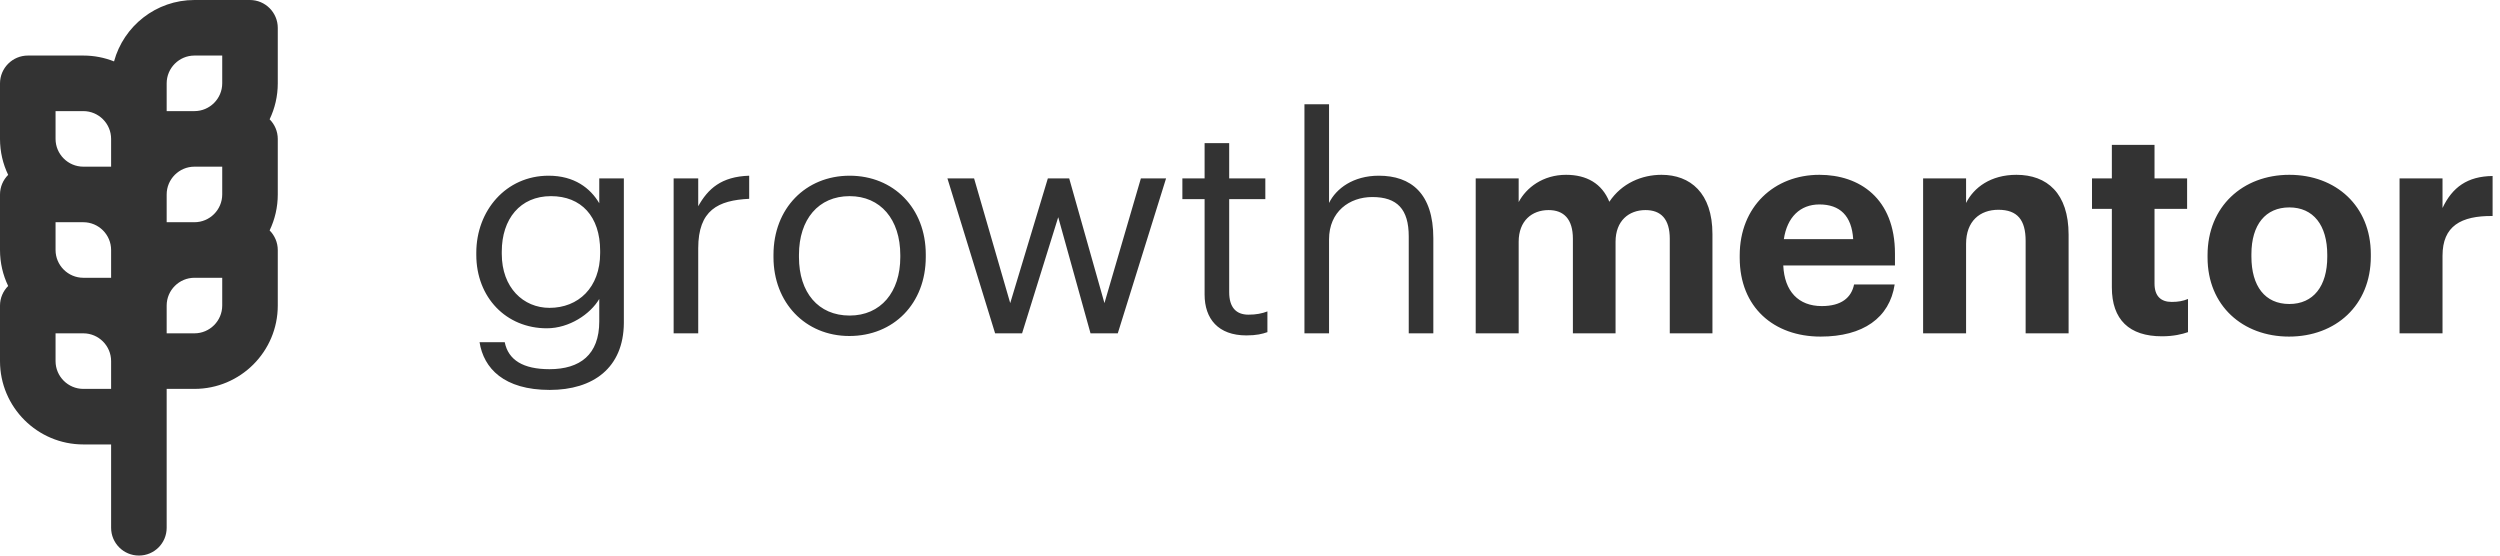<svg width="360" height="80" viewBox="0 0 360 80" fill="none" xmlns="http://www.w3.org/2000/svg">
<g clip-path="url(#clip0_680_1530)">
<path fill-rule="evenodd" clip-rule="evenodd" d="M79.168 56.149C72.555 56.149 69.654 53.035 69.056 49.28H72.683C73.195 51.84 75.328 53.163 79.126 53.163C83.52 53.163 86.294 51.072 86.294 46.293V43.051C85.014 45.227 81.984 47.275 78.742 47.275C72.896 47.275 68.587 42.837 68.587 36.693V36.395C68.587 30.336 72.854 25.301 78.998 25.301C82.71 25.301 85.014 27.093 86.294 29.269V25.685H89.835V46.507C89.792 52.992 85.398 56.149 79.168 56.149ZM79.126 44.331C83.264 44.331 86.422 41.429 86.422 36.437V36.139C86.422 31.147 83.691 28.245 79.339 28.245C74.902 28.245 72.256 31.531 72.256 36.224V36.565C72.256 41.429 75.371 44.331 79.126 44.331ZM97.003 48V25.685H100.544V29.696C101.952 27.179 103.872 25.429 107.883 25.301V28.629C103.403 28.843 100.544 30.251 100.544 35.755V48H97.003ZM122.347 45.44C126.827 45.44 129.643 42.069 129.643 37.035V36.736C129.643 31.573 126.784 28.245 122.347 28.245C117.867 28.245 115.051 31.573 115.051 36.693V37.035C115.051 42.112 117.824 45.44 122.347 45.44ZM122.304 48.384C115.947 48.384 111.382 43.563 111.382 37.035V36.693C111.382 29.995 116.032 25.301 122.347 25.301C128.662 25.301 133.312 29.952 133.312 36.651V36.992C133.312 43.733 128.662 48.384 122.304 48.384ZM143.296 48L136.427 25.685H140.267L145.472 43.648L150.891 25.685H153.963L159.04 43.648L164.288 25.685H167.915L160.96 48H157.035L152.384 31.275L147.179 48H143.296ZM179.478 48.299C175.424 48.299 173.462 45.909 173.462 42.411V28.672H170.262V25.685H173.462V20.608H177.003V25.685H182.208V28.672H177.003V42.069C177.003 44.245 177.984 45.312 179.776 45.312C180.886 45.312 181.739 45.141 182.507 44.843V47.829C181.782 48.085 180.928 48.299 179.478 48.299ZM187.84 48V15.019H191.382V29.227C192.406 27.136 194.88 25.301 198.55 25.301C203.158 25.301 206.4 27.819 206.4 34.304V48H202.859V34.048C202.859 30.123 201.195 28.373 197.611 28.373C194.326 28.373 191.382 30.464 191.382 34.475V48H187.84ZM212.502 48V25.685H218.688V29.099C219.798 27.008 222.187 25.173 225.515 25.173C228.459 25.173 230.678 26.411 231.744 29.056C233.536 26.368 236.438 25.173 239.254 25.173C243.392 25.173 246.592 27.776 246.592 33.707V48H240.448V34.389C240.448 31.531 239.168 30.251 236.95 30.251C234.56 30.251 232.64 31.787 232.64 34.816V48H226.496V34.389C226.496 31.531 225.174 30.251 222.998 30.251C220.608 30.251 218.688 31.787 218.688 34.816V48H212.502ZM262.166 48.469C255.424 48.469 250.518 44.245 250.518 37.12V36.779C250.518 29.739 255.51 25.173 261.995 25.173C267.755 25.173 272.875 28.544 272.875 36.523V38.229H256.79C256.96 41.941 258.966 44.075 262.336 44.075C265.195 44.075 266.603 42.837 266.987 40.96H272.832C272.107 45.781 268.267 48.469 262.166 48.469ZM256.875 34.432H266.859C266.646 31.061 264.939 29.44 261.995 29.44C259.222 29.44 257.344 31.275 256.875 34.432ZM276.928 48V25.685H283.115V29.227C284.224 27.008 286.656 25.173 290.368 25.173C294.763 25.173 297.878 27.819 297.878 33.792V48H291.691V34.688C291.691 31.659 290.496 30.208 287.766 30.208C285.12 30.208 283.115 31.829 283.115 35.115V48H276.928ZM311.318 48.427C306.624 48.427 304.107 46.037 304.107 41.387V30.08H301.248V25.685H304.107V20.864H310.251V25.685H314.944V30.08H310.251V40.832C310.251 42.624 311.147 43.477 312.726 43.477C313.664 43.477 314.347 43.349 315.072 43.051V47.829C314.219 48.128 312.982 48.427 311.318 48.427ZM329.664 43.776C333.12 43.776 335.126 41.216 335.126 36.992V36.693C335.126 32.427 333.12 29.867 329.664 29.867C326.251 29.867 324.203 32.341 324.203 36.608V36.949C324.203 41.216 326.166 43.776 329.664 43.776ZM329.622 48.469C322.966 48.469 317.888 44.032 317.888 37.077V36.736C317.888 29.739 322.966 25.173 329.664 25.173C336.363 25.173 341.398 29.653 341.398 36.608V36.949C341.398 43.989 336.32 48.469 329.622 48.469ZM345.536 48V25.685H351.723V29.952C353.131 26.965 355.307 25.387 358.934 25.344V31.104C354.368 31.061 351.723 32.555 351.723 36.821V48H345.536Z" fill="black" fill-opacity="0.8"/>
<path fill-rule="evenodd" clip-rule="evenodd" d="M16 64H12C5.386 64 0 58.627 0 52V44.017C0 42.911 0.449 41.908 1.175 41.18C0.422 39.612 0 37.855 0 36V28.017C0 26.911 0.449 25.908 1.175 25.18C0.422 23.612 0 21.855 0 20V12.017C0 9.804 1.798 8 4.017 8H12C13.56 8 15.052 8.299 16.421 8.843C17.809 3.747 22.477 0 28 0H35.983C38.202 0 40 1.804 40 4.017V12C40 13.855 39.578 15.612 38.825 17.18C39.551 17.908 40 18.911 40 20.017V28C40 29.855 39.578 31.612 38.825 33.18C39.551 33.908 40 34.911 40 36.017V44C40 50.627 34.614 56 28 56H24V76C24 78.209 22.224 80 20 80C17.791 80 16 78.216 16 76V64V64ZM16 52C16 49.797 14.202 48 12 48H8V52C8 54.203 9.798 56 12 56H16V52ZM16 36C16 33.797 14.202 32 12 32H8V36C8 38.203 9.798 40 12 40H16V36ZM16 20C16 17.797 14.202 16 12 16H8V20C8 22.203 9.798 24 12 24H16V20ZM24 12V16H28C30.202 16 32 14.203 32 12V8H28C25.798 8 24 9.797 24 12ZM24 28V32H28C30.202 32 32 30.203 32 28V24H28C25.798 24 24 25.797 24 28ZM24 44V48H28C30.202 48 32 46.203 32 44V40H28C25.798 40 24 41.797 24 44Z" fill="black" fill-opacity="0.8"/>
</g>
<defs>
<clipPath id="clip0_680_1530">
<rect width="360" height="80" fill="white"/>
</clipPath>
</defs>
</svg>
